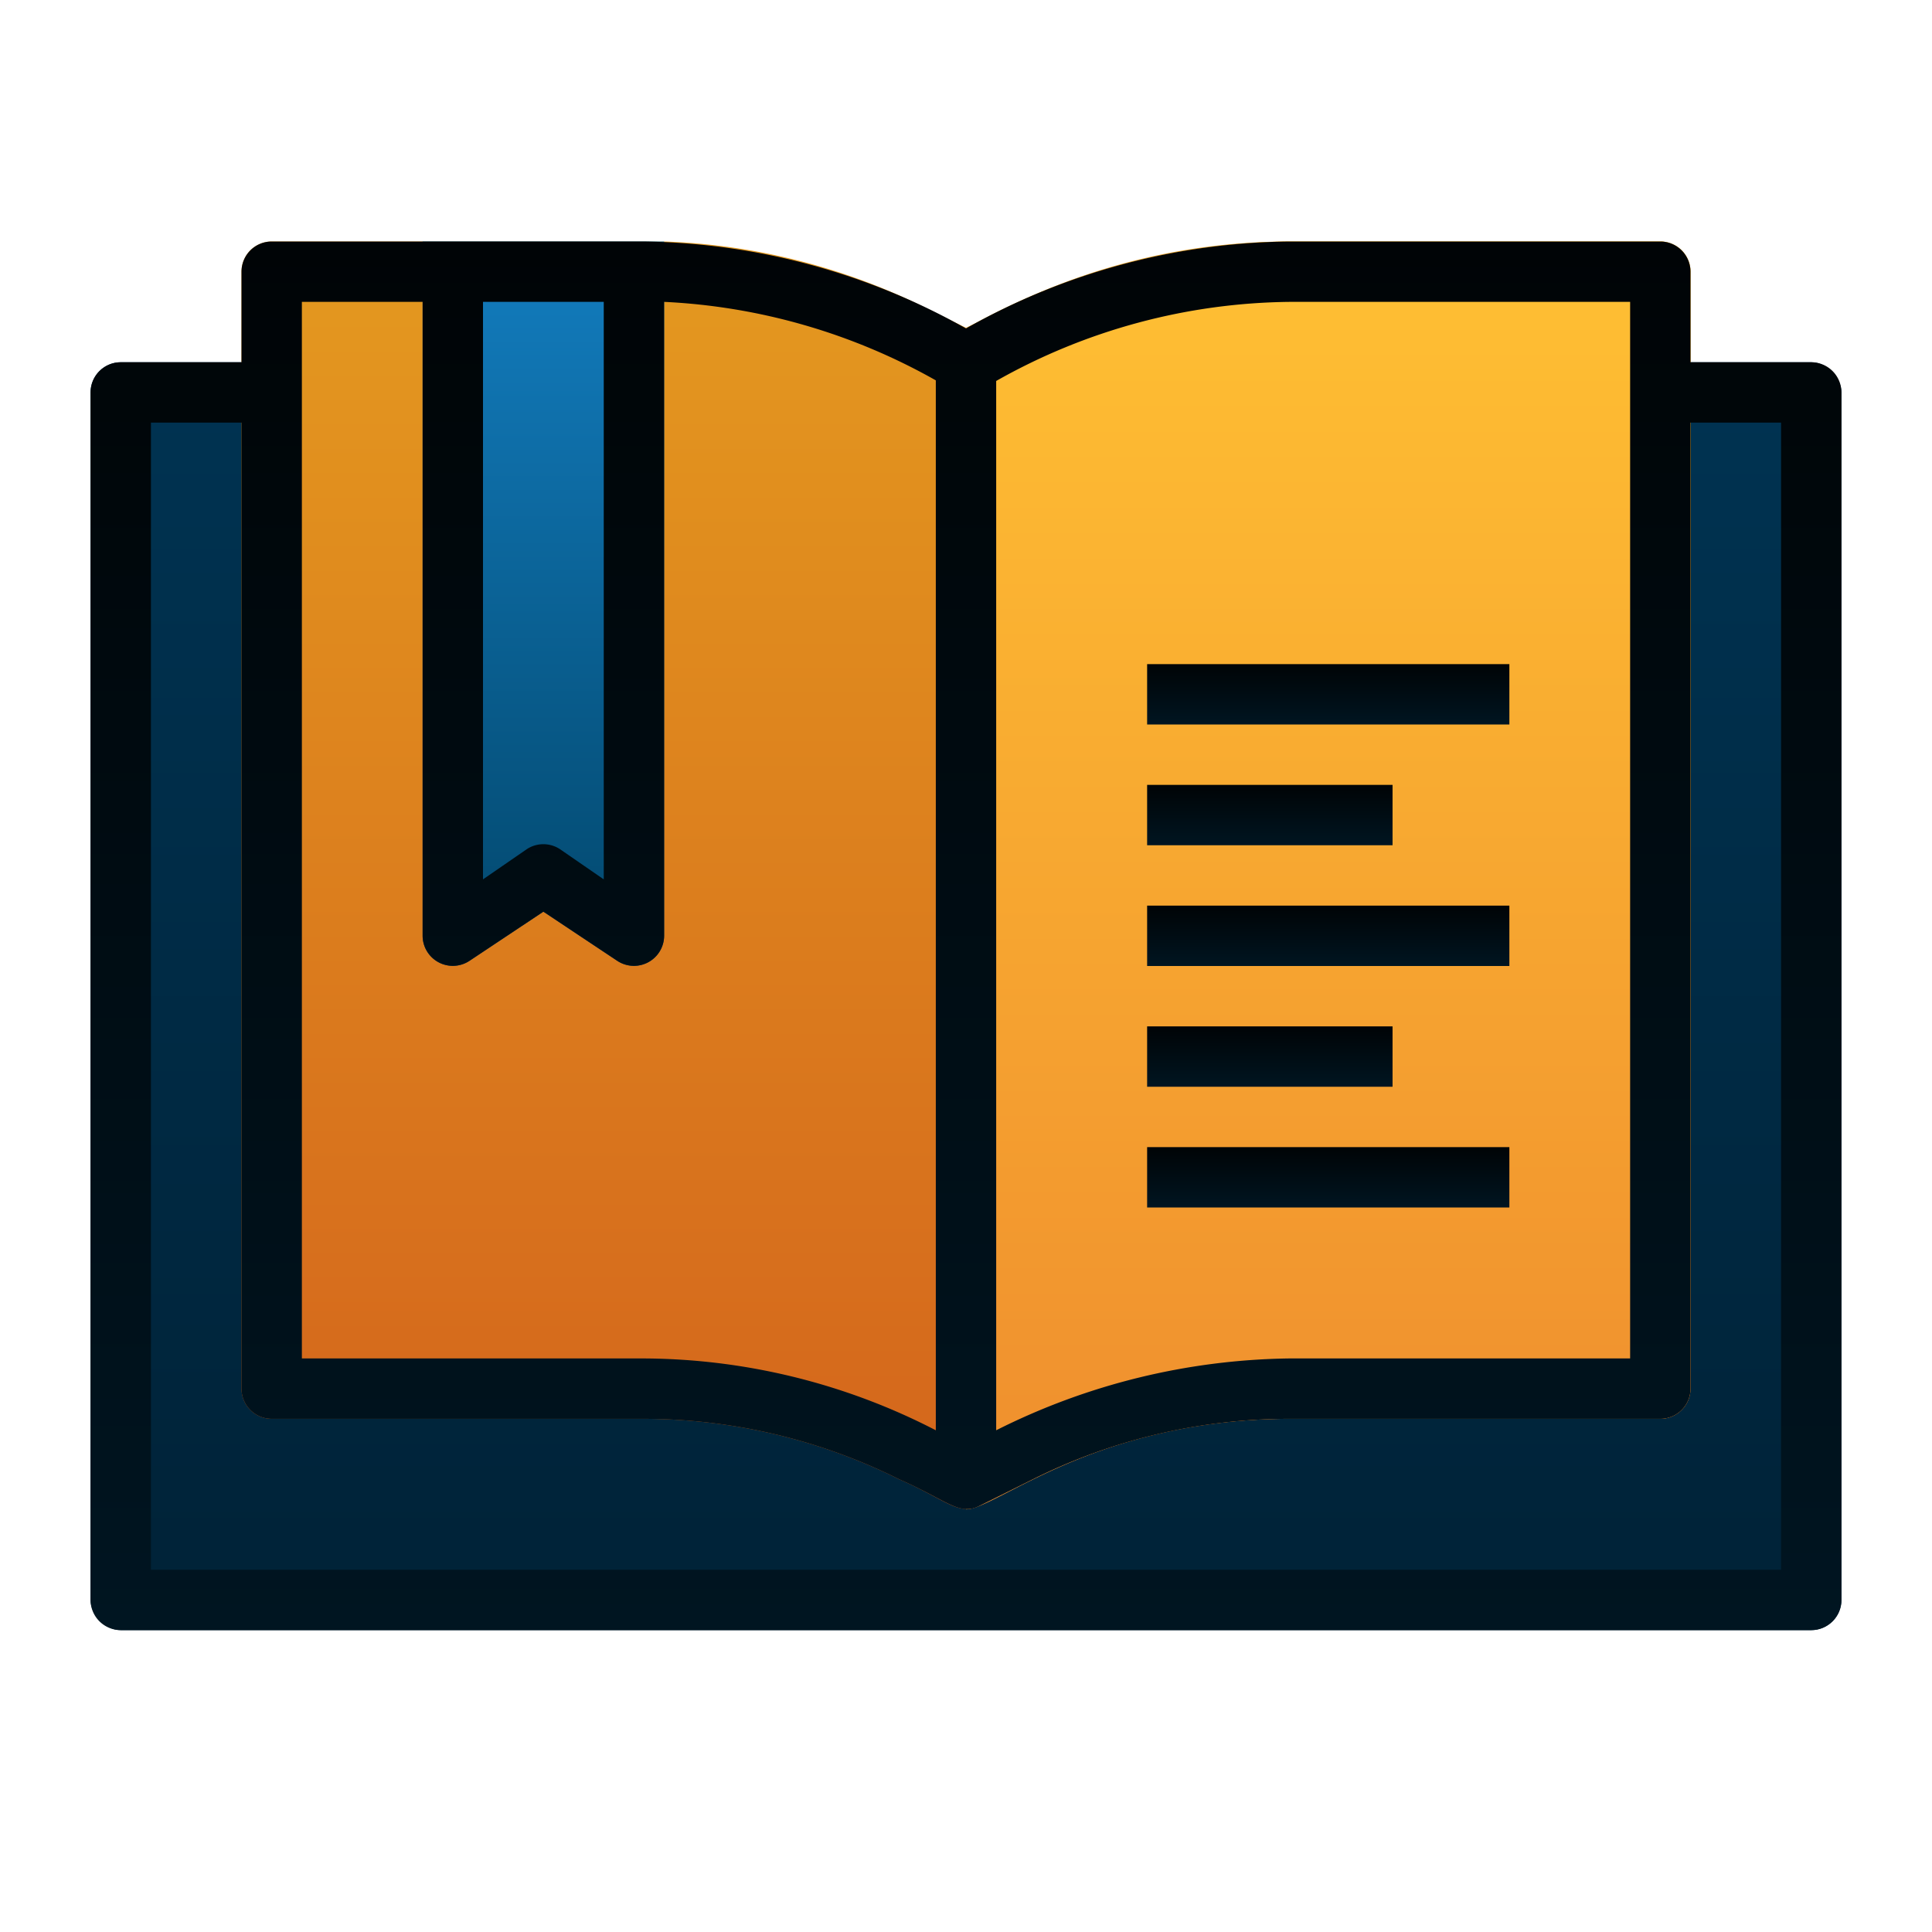 <svg xmlns="http://www.w3.org/2000/svg" xmlns:xlink="http://www.w3.org/1999/xlink" viewBox="0 0 64 64" id="book">
  <defs>
    <linearGradient id="b" x1="32" x2="32" y1="54" y2="12" gradientUnits="userSpaceOnUse">
      <stop offset="0" stop-color="#002237"></stop>
      <stop offset="1" stop-color="#003352"></stop>
    </linearGradient>
    <linearGradient id="c" x1="32" x2="32" y1="8" y2="50" gradientUnits="userSpaceOnUse">
      <stop offset="0" stop-color="#e4991f"></stop>
      <stop offset="1" stop-color="#d4651c"></stop>
    </linearGradient>
    <linearGradient id="d" x1="18" x2="18" y1="8" y2="32" gradientUnits="userSpaceOnUse">
      <stop offset="0" stop-color="#137dbf"></stop>
      <stop offset="1" stop-color="#02476c"></stop>
    </linearGradient>
    <linearGradient id="e" x1="44" x2="44" y1="8" y2="50" gradientUnits="userSpaceOnUse">
      <stop offset="0" stop-color="#ffc033"></stop>
      <stop offset="1" stop-color="#ef8e2e"></stop>
    </linearGradient>
    <linearGradient id="a" x1="44" x2="44" y1="38" y2="40" gradientUnits="userSpaceOnUse">
      <stop offset="0" stop-color="#000406"></stop>
      <stop offset="1" stop-color="#001521"></stop>
    </linearGradient>
    <linearGradient xlink:href="#a" id="f" x1="42.06" x2="42.06" y1="34" y2="36"></linearGradient>
    <linearGradient xlink:href="#a" id="g" y1="30" y2="32"></linearGradient>
    <linearGradient xlink:href="#a" id="h" x1="42.06" x2="42.06" y1="26" y2="28"></linearGradient>
    <linearGradient xlink:href="#a" id="i" y1="22" y2="24"></linearGradient>
    <linearGradient xlink:href="#a" id="j" x1="32" x2="32" y1="8" y2="54"></linearGradient>
  </defs>
  <g>
    <rect width="58" height="42" x="3" y="12" fill="url(#b)" rx="1"></rect>
    <path fill="url(#c)" d="M56 9v37a1 1 0 0 1-1 1H42.72a19 19 0 0 0-8.5 2l-1.77.88c-.7.35-1.13-.21-2.67-.88a19 19 0 0 0-8.5-2H9a1 1 0 0 1-1-1V9a1 1 0 0 1 1-1h13a21.07 21.07 0 0 1 8.67 2.2l1.33.66 1.33-.66A21.12 21.12 0 0 1 42.72 8H55a1 1 0 0 1 1 1Z"></path>
    <path fill="url(#d)" d="M22 8v23a1 1 0 0 1-1.55.83L18 30.2l-2.45 1.63A1 1 0 0 1 14 31V8h8Z"></path>
    <path fill="url(#e)" d="M55 8H42.72A22.19 22.19 0 0 0 32 10.88V50c1 0 4.3-3 10.72-3H55a1 1 0 0 0 1-1V9a1 1 0 0 0-1-1Z"></path>
  </g>
  <g>
    <path fill="url(#a)" d="M38 38h12v2H38z"></path>
    <path fill="url(#f)" d="M38 34h8.13v2H38z"></path>
    <path fill="url(#g)" d="M38 30h12v2H38z"></path>
    <path fill="url(#h)" d="M38 26h8.13v2H38z"></path>
    <path fill="url(#i)" d="M38 22h12v2H38z"></path>
    <path fill="url(#j)" d="M60 12h-4V9a1 1 0 0 0-1-1H42.72A22.19 22.19 0 0 0 32 10.88 22.31 22.31 0 0 0 21.28 8H9a1 1 0 0 0-1 1v3H4a1 1 0 0 0-1 1v40a1 1 0 0 0 1 1h56a1 1 0 0 0 1-1V13a1 1 0 0 0-1-1Zm-17.28-2H54v35H42.72A22.21 22.21 0 0 0 33 47.38V12.62A20.13 20.13 0 0 1 42.72 10ZM20 10v19.13l-1.45-1a1 1 0 0 0-1.1 0l-1.45 1V10Zm-10 0h4v21a1 1 0 0 0 1.55.83L18 30.2l2.45 1.63A1 1 0 0 0 22 31V10a20.22 20.22 0 0 1 9 2.6v34.78A21.25 21.25 0 0 0 21.28 45H10Zm49 42H5V14h3v32a1 1 0 0 0 1 1h12.28a19 19 0 0 1 8.5 2c1.6.7 2 1.23 2.67.88l1.77-.88a19 19 0 0 1 8.5-2H55a1 1 0 0 0 1-1V14h3Z"></path>
  </g>
</svg>
